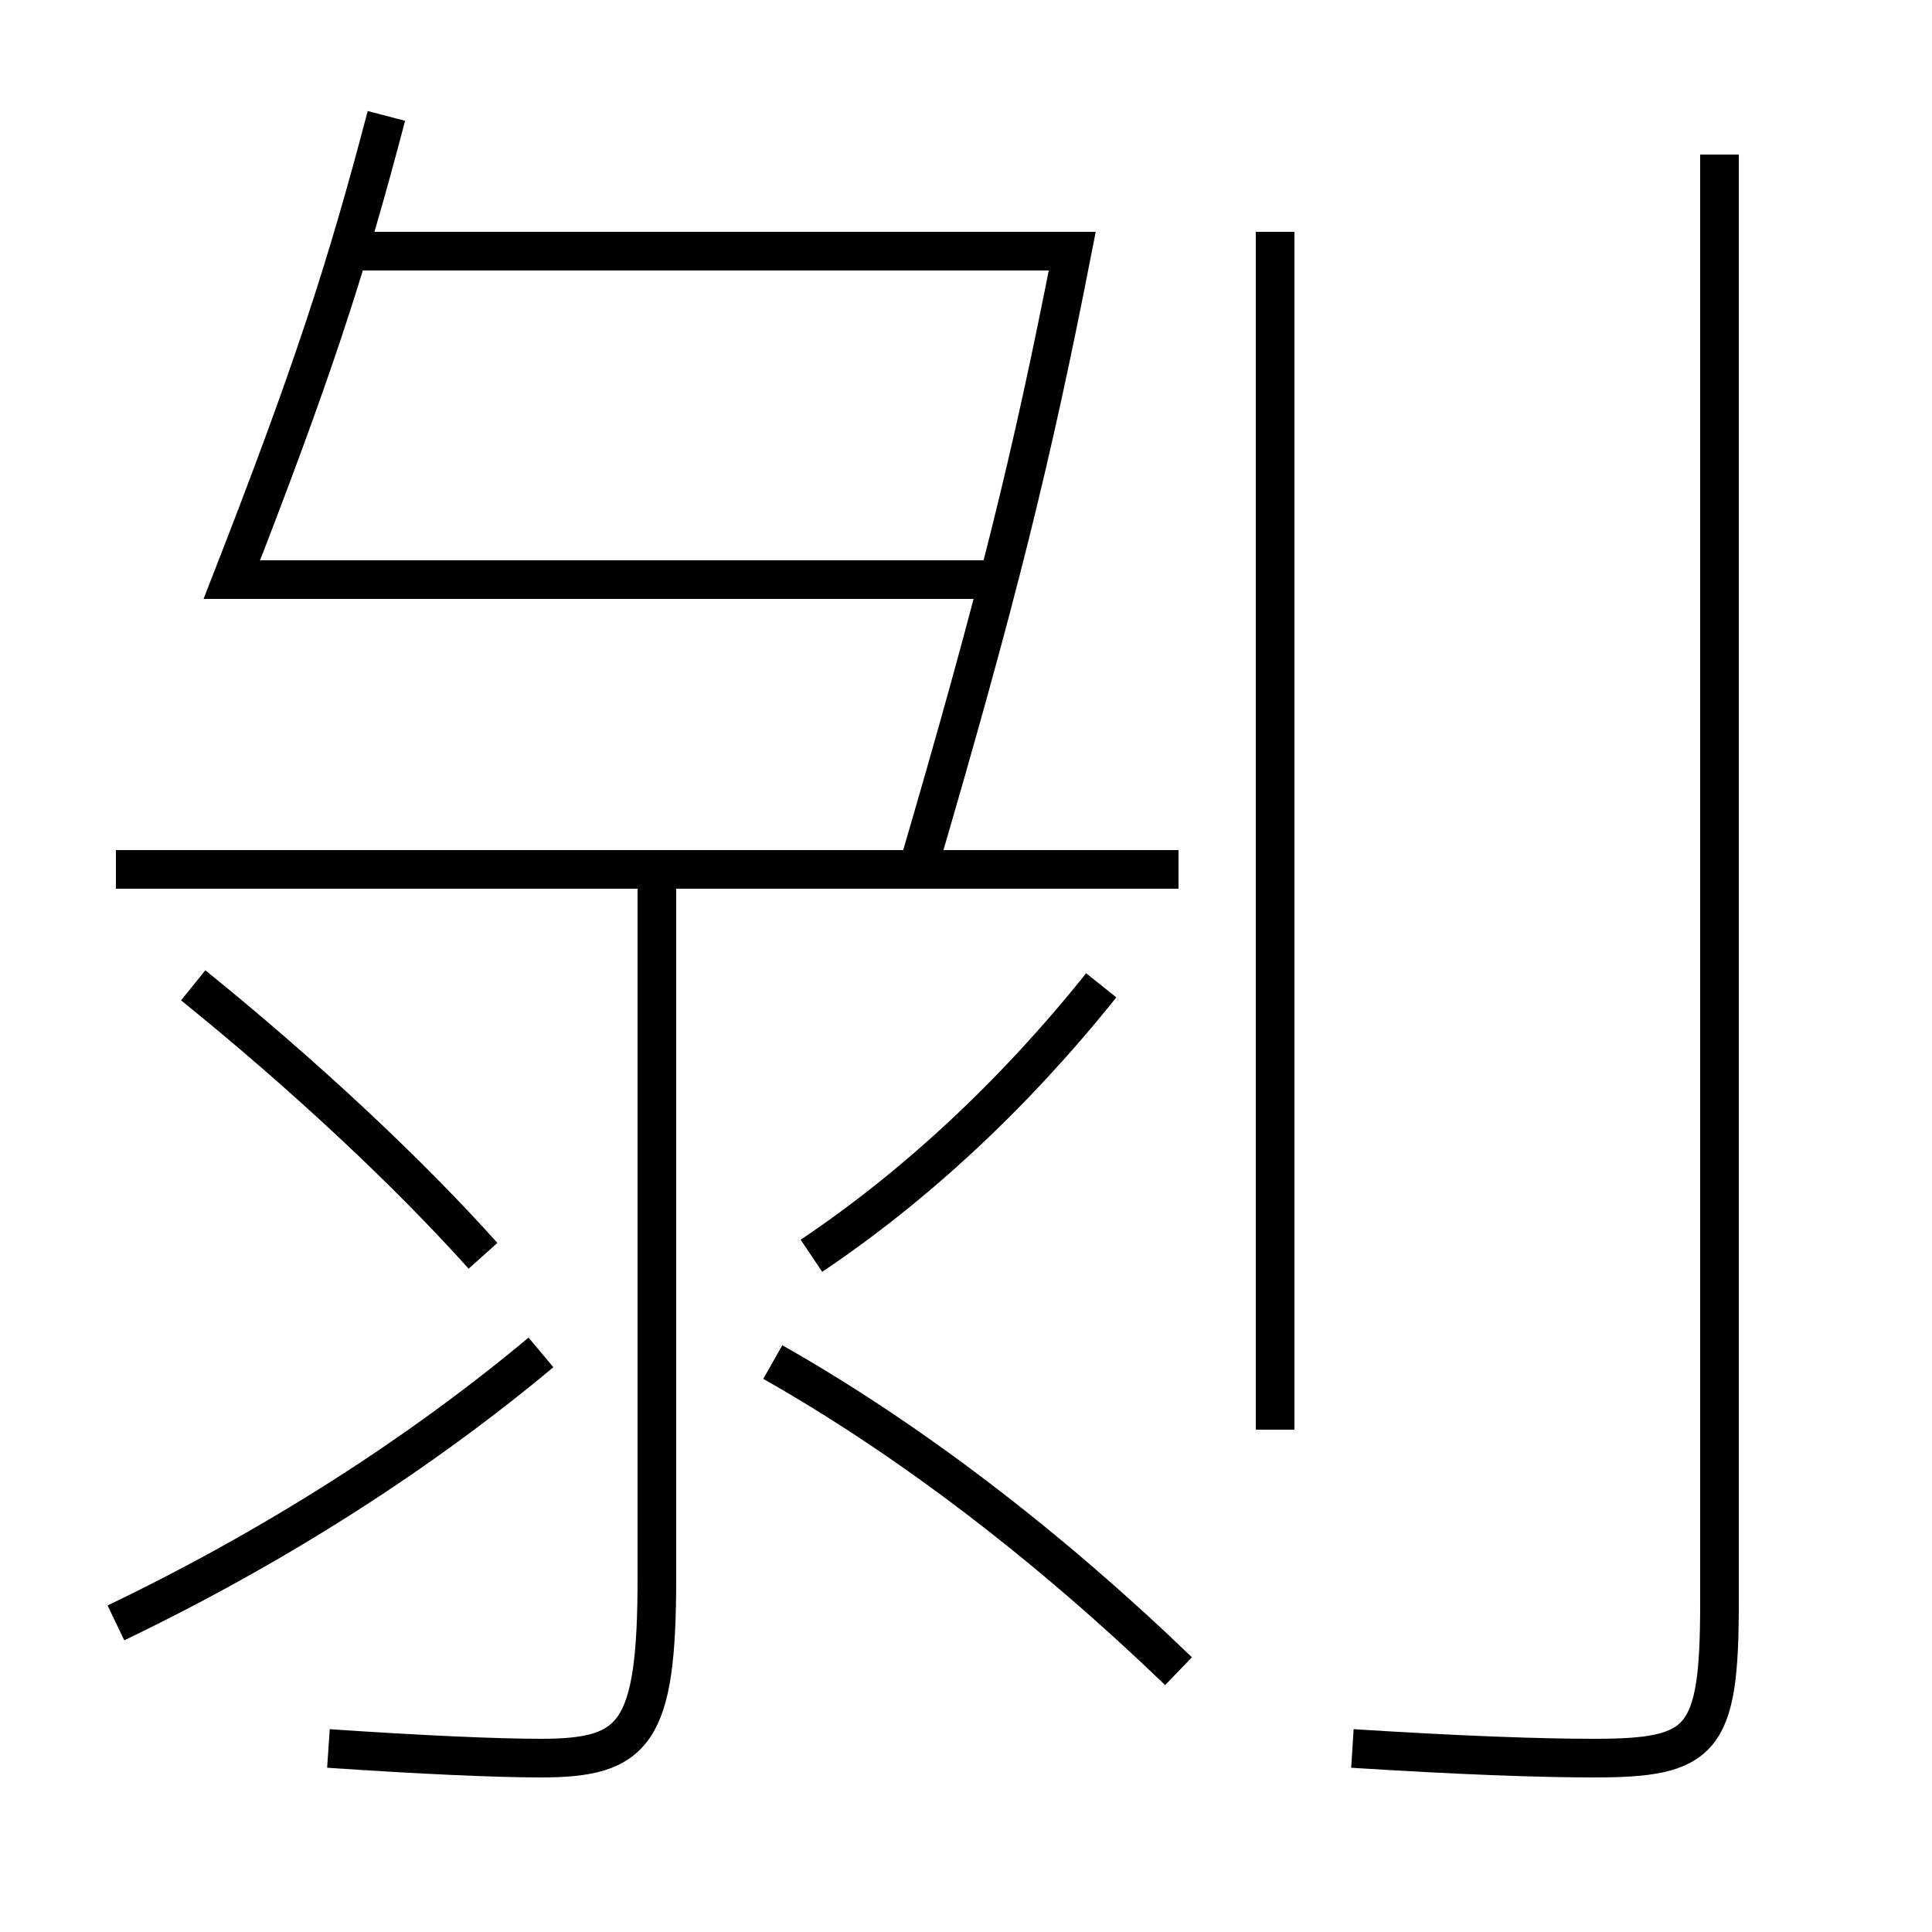 <?xml version='1.0' encoding='utf-8'?>
<svg xmlns="http://www.w3.org/2000/svg" height="100px" version="1.0" viewBox="0 0 100 100" width="100px" x="0px" y="0px">
<line fill="none" stroke="#000000" stroke-width="2" x1="66" x2="66" y1="74" y2="12" /><line fill="none" stroke="#000000" stroke-width="2" x1="6" x2="61" y1="45" y2="45" /><path d="M89,8 v75.0 c0,7.13 -0.867,8 -6.5,8 c-2.75,0 -6.917,-0.144 -12.5,-0.5" fill="none" stroke="#000000" stroke-width="2" /><path d="M34,45 v36.698 c0,8.037 -1.134,9.302 -6,9.302 c-2.301,0 -6.199,-0.173 -11,-0.5" fill="none" stroke="#000000" stroke-width="2" /><path d="M57,51 c-4.506,5.636 -9.613,10.382 -15,13.999" fill="none" stroke="#000000" stroke-width="2" /><path d="M6,84 c8.242,-3.955 15.745,-8.772 22,-14" fill="none" stroke="#000000" stroke-width="2" /><path d="M61,86.5 c-6.748,-6.498 -13.908,-11.979 -21,-16" fill="none" stroke="#000000" stroke-width="2" /><path d="M25,65 c-3.854,-4.301 -9.205,-9.316 -15,-14" fill="none" stroke="#000000" stroke-width="2" /><path d="M47.5,45 c4.127,-14.093 5.896,-21.236 8,-32 H18.0" fill="none" stroke="#000000" stroke-width="2" /><path d="M51.5,30 H12.0 c4.12,-10.572 5.883,-15.931 8,-24" fill="none" stroke="#000000" stroke-width="2" /></svg>